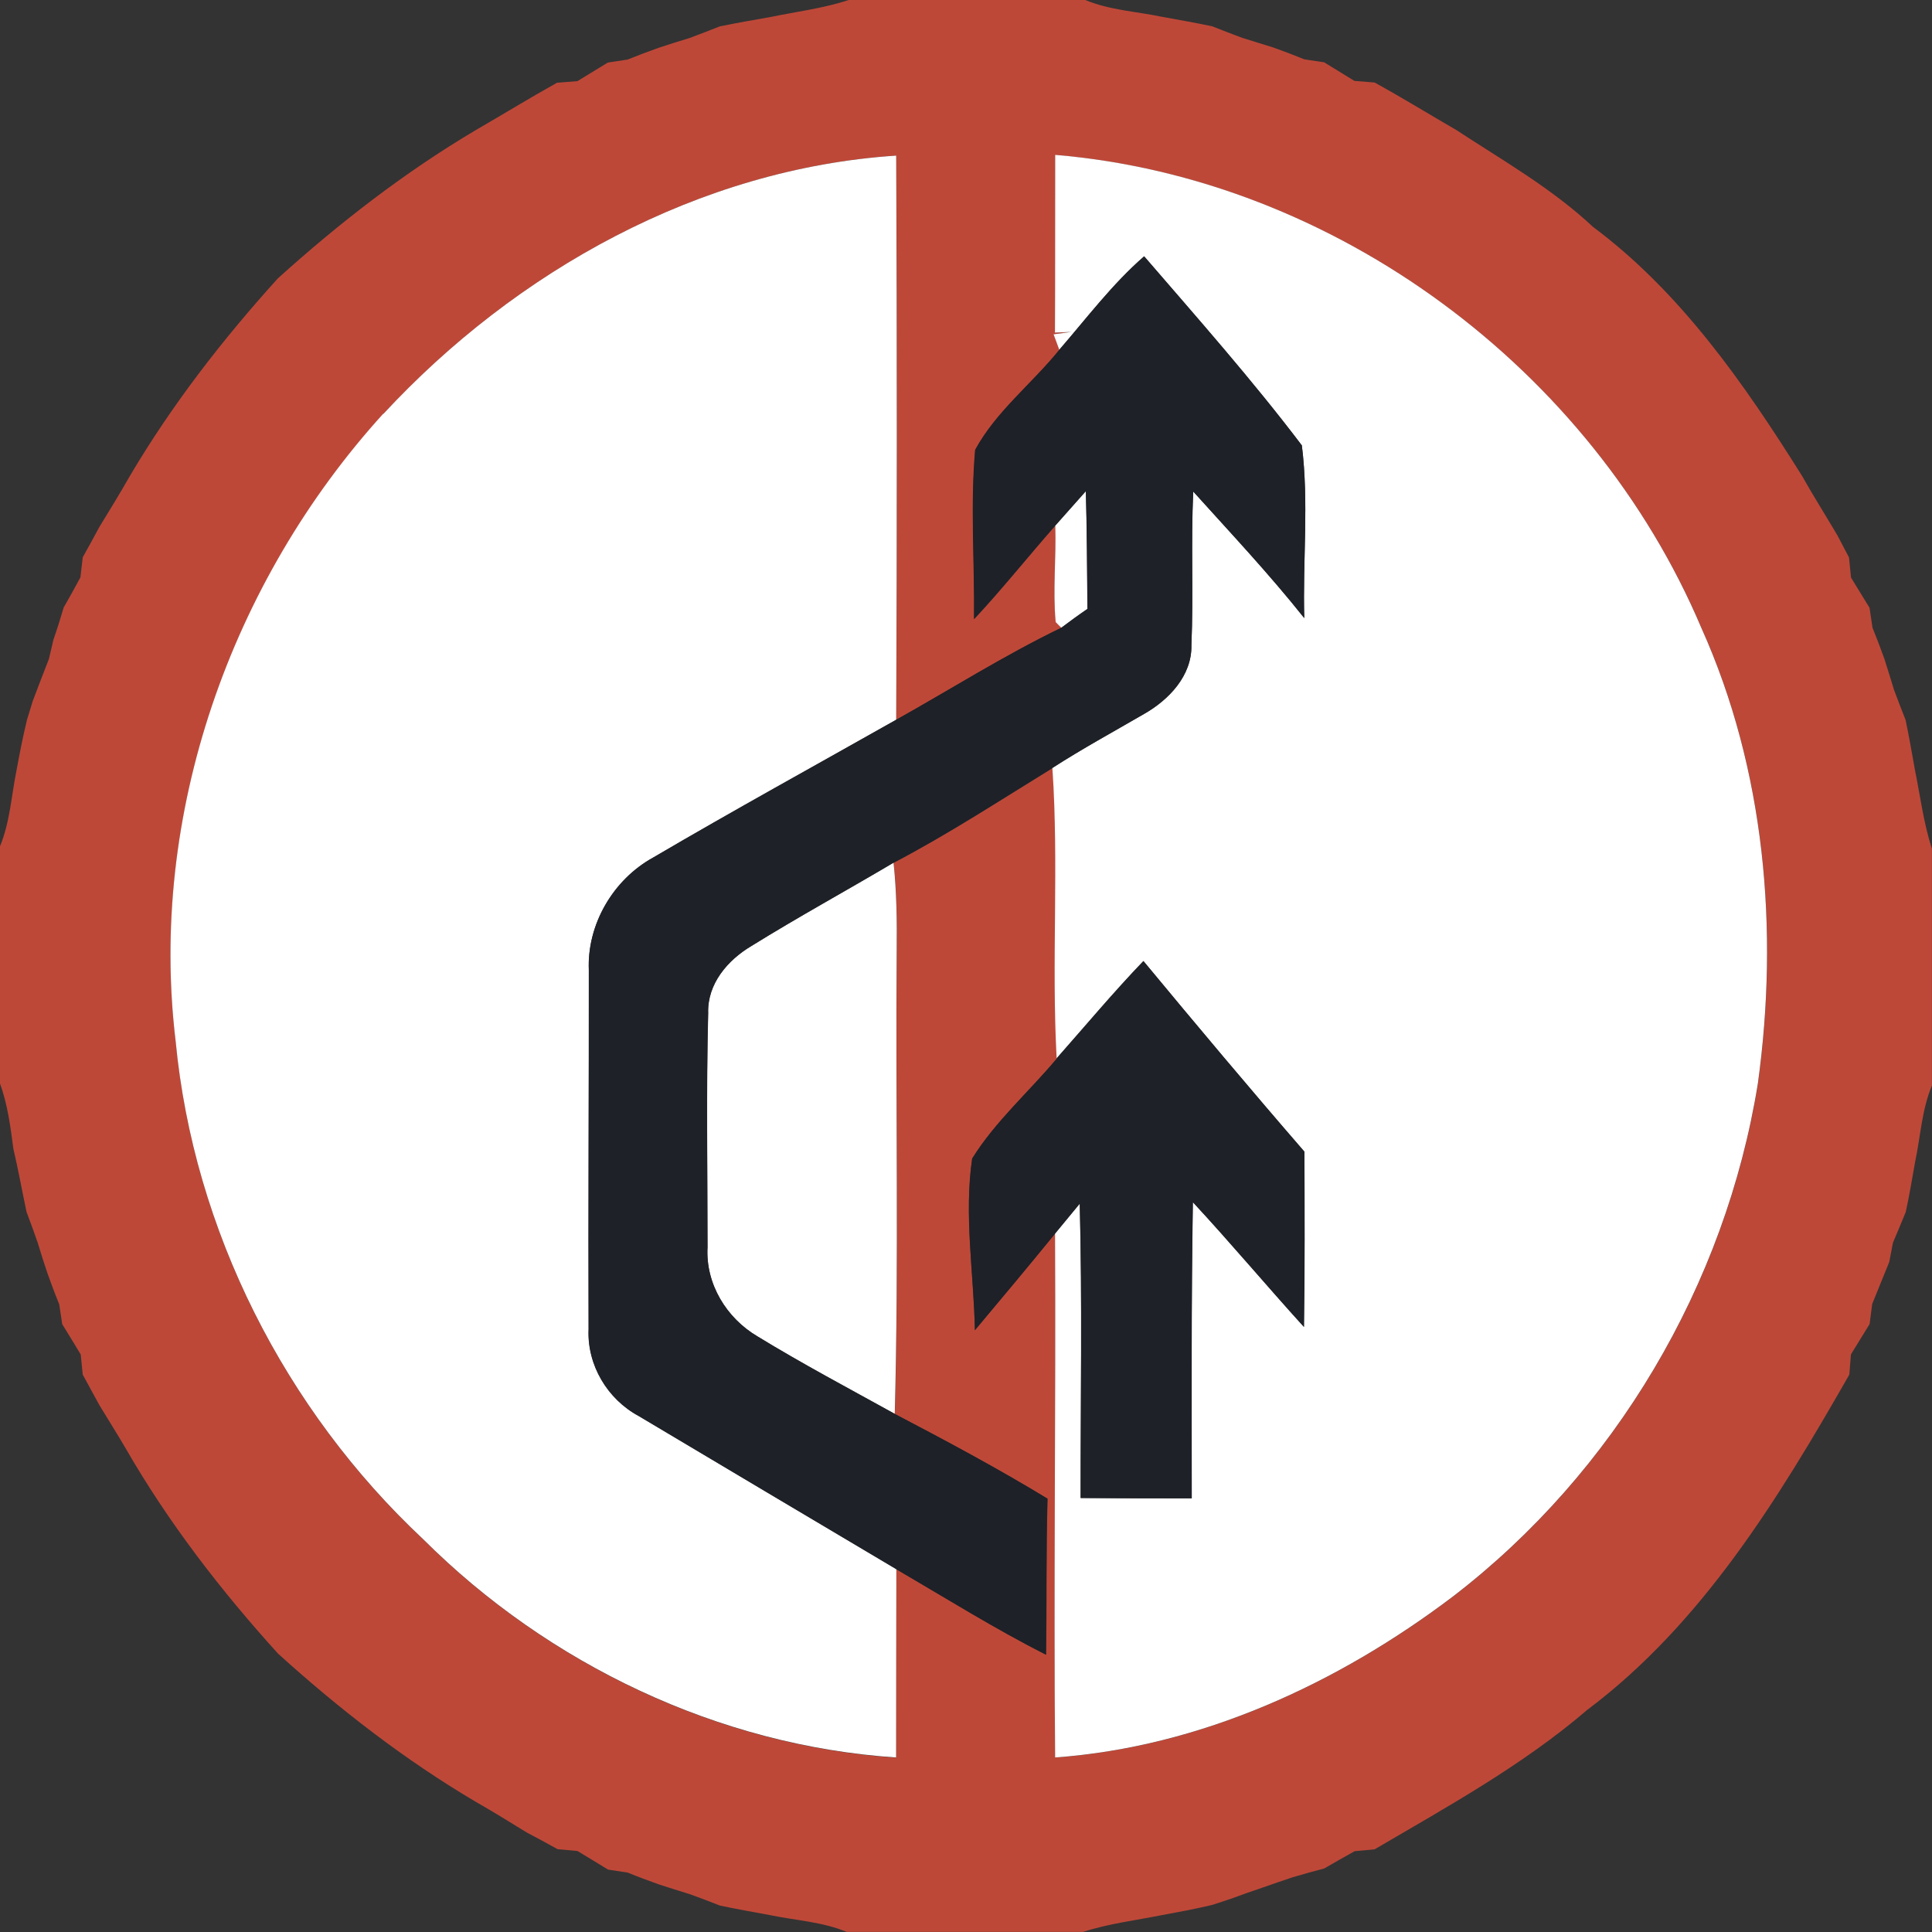 <!-- Generated by IcoMoon.io -->
<svg version="1.1" xmlns="http://www.w3.org/2000/svg" width="24" height="24" viewBox="0 0 24 24">
<rect x="0" y="0" width="24" height="24" fill="#333333" stroke="none"/>
<title>regulatory--no-overtaking--g6</title>
<path fill="#be4838" d="M10.545 0h2.937c0.302 0.126 0.631 0.142 0.949 0.208 0.21 0.038 0.418 0.075 0.626 0.118 0.124 0.050 0.25 0.098 0.377 0.145 0.128 0.039 0.255 0.079 0.383 0.119 0.13 0.046 0.258 0.095 0.386 0.147 0.061 0.009 0.184 0.028 0.246 0.037 0.124 0.077 0.25 0.154 0.376 0.231 0.062 0.005 0.189 0.015 0.251 0.020 0.343 0.189 0.676 0.394 1.013 0.589 0.58 0.38 1.189 0.726 1.698 1.203 1.091 0.813 1.881 1.95 2.597 3.092 0.141 0.251 0.296 0.495 0.442 0.743 0.036 0.069 0.107 0.204 0.143 0.273 0.006 0.062 0.019 0.187 0.025 0.25 0.076 0.124 0.154 0.25 0.23 0.375 0.009 0.062 0.028 0.185 0.037 0.248 0.052 0.127 0.1 0.255 0.147 0.385 0.041 0.127 0.080 0.255 0.119 0.383 0.047 0.126 0.095 0.251 0.145 0.378 0.044 0.207 0.079 0.415 0.117 0.625 0.066 0.325 0.107 0.658 0.21 0.974v2.942c-0.126 0.301-0.141 0.63-0.208 0.945-0.037 0.21-0.072 0.418-0.117 0.626-0.052 0.127-0.105 0.255-0.159 0.381-0.011 0.060-0.034 0.18-0.046 0.24-0.072 0.173-0.14 0.348-0.212 0.522-0.008 0.062-0.024 0.187-0.032 0.249-0.077 0.126-0.155 0.251-0.232 0.377-0.005 0.063-0.015 0.189-0.020 0.251-0.875 1.531-1.825 3.091-3.256 4.165-0.801 0.687-1.733 1.2-2.641 1.732-0.061 0.005-0.185 0.017-0.248 0.023-0.127 0.071-0.253 0.142-0.378 0.215-0.132 0.034-0.264 0.071-0.395 0.11-0.126 0.042-0.251 0.085-0.378 0.13-0.13 0.043-0.258 0.089-0.386 0.136-0.057 0.019-0.171 0.057-0.23 0.076-0.208 0.050-0.42 0.089-0.631 0.128-0.326 0.065-0.659 0.105-0.976 0.208h-2.936c-0.301-0.126-0.631-0.142-0.949-0.208-0.208-0.039-0.418-0.075-0.625-0.119-0.126-0.050-0.253-0.098-0.378-0.143-0.128-0.039-0.255-0.079-0.383-0.121-0.13-0.046-0.258-0.094-0.385-0.146-0.061-0.009-0.183-0.028-0.244-0.037-0.126-0.077-0.253-0.155-0.38-0.231-0.062-0.005-0.185-0.018-0.248-0.023-0.127-0.071-0.254-0.14-0.382-0.207-0.211-0.13-0.42-0.259-0.635-0.382-0.884-0.522-1.695-1.152-2.455-1.84-0.716-0.79-1.369-1.637-1.901-2.564-0.104-0.177-0.213-0.349-0.319-0.524-0.069-0.126-0.137-0.253-0.206-0.378-0.006-0.062-0.019-0.188-0.025-0.25-0.076-0.126-0.152-0.251-0.23-0.377-0.009-0.061-0.028-0.184-0.037-0.246-0.052-0.127-0.1-0.255-0.146-0.385-0.043-0.127-0.084-0.255-0.122-0.382-0.044-0.128-0.090-0.254-0.138-0.38-0.056-0.263-0.103-0.526-0.164-0.787-0.036-0.276-0.072-0.552-0.168-0.815v-2.936c0.126-0.302 0.143-0.631 0.207-0.947 0.039-0.212 0.080-0.423 0.131-0.632 0.018-0.058 0.053-0.174 0.071-0.231 0.067-0.175 0.132-0.349 0.201-0.523 0.014-0.060 0.042-0.179 0.056-0.239 0.046-0.132 0.088-0.265 0.127-0.399 0.071-0.124 0.141-0.249 0.208-0.375 0.008-0.062 0.022-0.187 0.029-0.249 0.070-0.124 0.138-0.25 0.206-0.376 0.13-0.212 0.259-0.422 0.381-0.637 0.522-0.883 1.15-1.693 1.837-2.452 0.761-0.687 1.572-1.316 2.455-1.84 0.339-0.196 0.672-0.4 1.012-0.59 0.063-0.005 0.19-0.015 0.254-0.020 0.126-0.077 0.251-0.154 0.378-0.231 0.061-0.009 0.183-0.028 0.245-0.037 0.127-0.051 0.255-0.1 0.385-0.146 0.127-0.042 0.255-0.083 0.383-0.121 0.126-0.047 0.251-0.095 0.377-0.145 0.208-0.043 0.418-0.079 0.627-0.116 0.325-0.067 0.657-0.108 0.974-0.211M4.762 5.142c-1.895 2.085-2.918 4.983-2.579 7.796 0.224 2.347 1.359 4.579 3.076 6.187 1.557 1.553 3.672 2.564 5.874 2.71 0.001-0.78 0-1.561 0.003-2.34 0.617 0.359 1.223 0.739 1.86 1.062 0.009-0.646 0-1.293 0.018-1.939-0.618-0.376-1.258-0.717-1.898-1.053 0.051-1.916 0.009-3.834 0.024-5.75 0.004-0.366 0-0.733-0.039-1.096 0.679-0.356 1.322-0.776 1.975-1.177 0.083 1.2-0.011 2.405 0.053 3.606-0.348 0.417-0.766 0.782-1.053 1.244-0.103 0.707 0.020 1.422 0.034 2.132 0.334-0.399 0.668-0.797 0.997-1.201 0.011 2.17-0.018 4.34 0.001 6.51 1.807-0.131 3.511-0.917 4.942-2 2.011-1.544 3.385-3.872 3.788-6.373 0.262-1.902 0.090-3.896-0.703-5.661-1.359-3.206-4.545-5.582-8.025-5.874-0.001 0.737 0.001 1.472-0.003 2.208l0.206-0.009c-0.056 0.008-0.168 0.023-0.223 0.030l0.071 0.192c-0.339 0.42-0.787 0.766-1.045 1.242-0.061 0.7-0.006 1.403-0.014 2.103 0.35-0.375 0.669-0.776 1.008-1.161 0.013 0.399-0.032 0.8 0.005 1.197l0.070 0.071c-0.704 0.34-1.368 0.761-2.051 1.143 0.010-2.337 0.010-4.673 0-7.008-2.447 0.161-4.723 1.431-6.371 3.209z"></path>
<path fill="#fff" d="M4.762 5.142c1.648-1.778 3.924-3.048 6.371-3.209 0.010 2.335 0.010 4.672 0 7.008-1.006 0.569-2.019 1.125-3.016 1.71-0.499 0.274-0.827 0.833-0.801 1.404 0.001 1.486-0.008 2.971-0.003 4.457-0.019 0.444 0.234 0.869 0.623 1.078 1.067 0.635 2.132 1.27 3.199 1.902-0.003 0.78-0.001 1.561-0.003 2.34-2.202-0.146-4.317-1.157-5.874-2.71-1.717-1.608-2.852-3.84-3.076-6.187-0.339-2.813 0.684-5.71 2.579-7.796z"></path>
<path fill="#fff" d="M13.109 1.924c3.481 0.292 6.667 2.668 8.025 5.874 0.794 1.765 0.965 3.759 0.703 5.661-0.403 2.502-1.777 4.829-3.788 6.373-1.431 1.083-3.135 1.869-4.942 2-0.019-2.17 0.010-4.34-0.001-6.51 0.102-0.123 0.204-0.248 0.306-0.371 0.032 1.218 0.010 2.438 0.011 3.657 0.461 0.003 0.921 0.005 1.38 0.004-0.001-1.227-0.006-2.452 0.014-3.679 0.471 0.508 0.916 1.039 1.38 1.55 0.011-0.725 0.009-1.451 0.005-2.178-0.677-0.781-1.34-1.572-1.999-2.367-0.373 0.389-0.72 0.804-1.077 1.208-0.065-1.201 0.029-2.406-0.053-3.606 0.37-0.239 0.757-0.45 1.137-0.67 0.31-0.175 0.598-0.476 0.59-0.855 0.027-0.636-0.008-1.272 0.023-1.909 0.467 0.518 0.945 1.026 1.379 1.572-0.020-0.714 0.058-1.436-0.030-2.145-0.615-0.811-1.294-1.578-1.959-2.349-0.395 0.344-0.712 0.766-1.054 1.161l-0.071-0.192c0.056-0.008 0.168-0.023 0.223-0.030l-0.206 0.009c0.004-0.737 0.001-1.472 0.003-2.208z"></path>
<path fill="#fff" d="M13.109 6.53c0.126-0.143 0.254-0.286 0.381-0.429 0.014 0.488 0.015 0.975 0.020 1.463-0.11 0.075-0.218 0.154-0.326 0.235l-0.070-0.071c-0.037-0.397 0.008-0.799-0.005-1.197z"></path>
<path fill="#fff" d="M9.336 11.751c0.579-0.359 1.177-0.686 1.764-1.034 0.039 0.363 0.043 0.73 0.039 1.096-0.015 1.916 0.027 3.834-0.024 5.75-0.571-0.316-1.147-0.621-1.703-0.961-0.387-0.227-0.648-0.654-0.622-1.109 0-0.97-0.017-1.94 0.008-2.909-0.011-0.363 0.243-0.658 0.538-0.833z"></path>
<path fill="#1e2127" d="M13.159 4.345c0.342-0.395 0.659-0.817 1.054-1.161 0.665 0.771 1.345 1.538 1.959 2.349 0.089 0.709 0.010 1.431 0.030 2.145-0.434-0.546-0.912-1.054-1.379-1.572-0.030 0.636 0.004 1.272-0.023 1.909 0.008 0.378-0.281 0.679-0.59 0.855-0.38 0.221-0.767 0.432-1.137 0.67-0.653 0.401-1.295 0.822-1.975 1.177-0.587 0.348-1.185 0.674-1.764 1.034-0.296 0.175-0.55 0.47-0.538 0.833-0.024 0.969-0.008 1.939-0.008 2.909-0.025 0.455 0.235 0.881 0.622 1.109 0.556 0.34 1.131 0.645 1.703 0.961 0.64 0.335 1.28 0.677 1.898 1.053-0.018 0.646-0.009 1.293-0.018 1.939-0.637-0.323-1.243-0.702-1.86-1.062-1.067-0.632-2.132-1.267-3.199-1.902-0.39-0.21-0.643-0.634-0.623-1.078-0.005-1.486 0.004-2.971 0.003-4.457-0.025-0.571 0.302-1.13 0.801-1.404 0.997-0.585 2.010-1.142 3.016-1.71 0.683-0.382 1.347-0.803 2.051-1.143 0.108-0.081 0.216-0.16 0.326-0.235-0.005-0.488-0.006-0.975-0.020-1.463-0.127 0.143-0.255 0.286-0.381 0.429-0.339 0.385-0.658 0.786-1.008 1.161 0.008-0.7-0.047-1.403 0.014-2.103 0.258-0.476 0.706-0.822 1.045-1.242z"></path>
<path fill="#1e2127" d="M13.128 13.147c0.357-0.404 0.704-0.819 1.077-1.208 0.659 0.795 1.322 1.586 1.999 2.367 0.004 0.726 0.006 1.453-0.005 2.178-0.465-0.512-0.909-1.043-1.38-1.55-0.020 1.227-0.015 2.452-0.014 3.679-0.46 0.001-0.919-0.001-1.38-0.004-0.001-1.219 0.020-2.439-0.011-3.657-0.102 0.123-0.204 0.248-0.306 0.371-0.329 0.404-0.663 0.803-0.997 1.201-0.014-0.71-0.137-1.425-0.034-2.132 0.287-0.462 0.705-0.828 1.053-1.244z"></path>
</svg>
